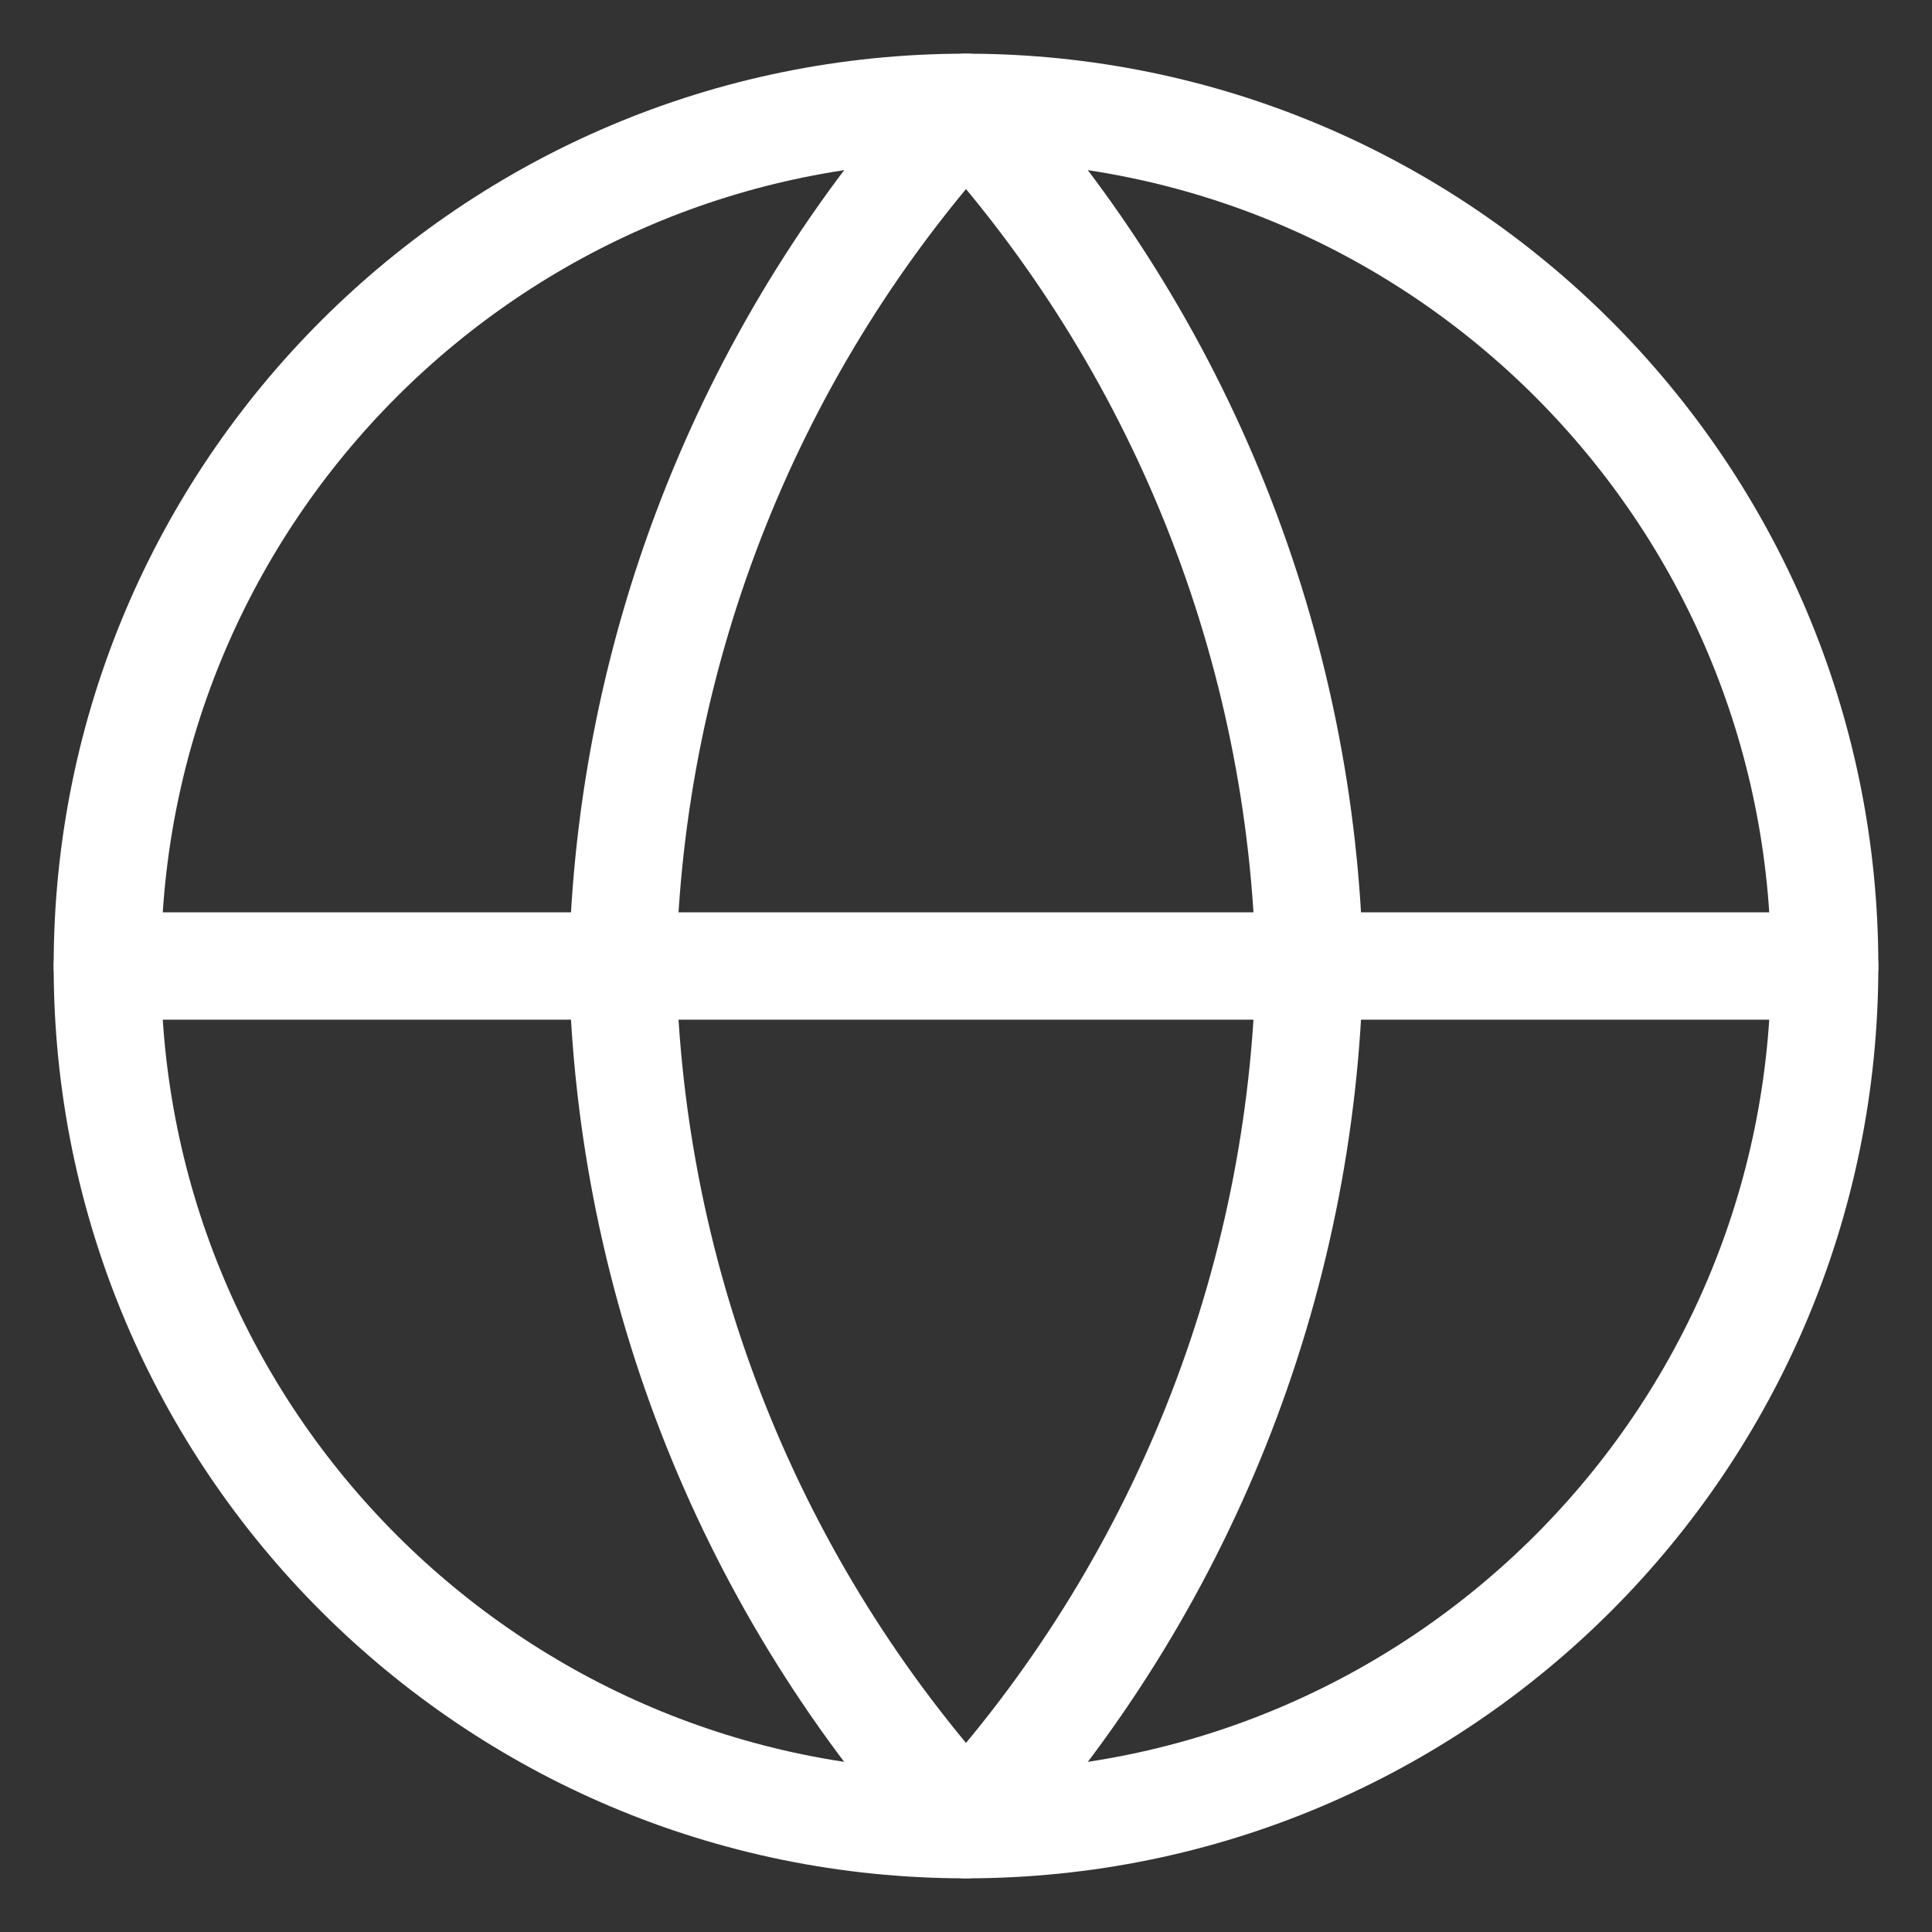 <svg width="18" height="18" viewBox="0 0 18 18" fill="none" xmlns="http://www.w3.org/2000/svg">
<rect x="0" y="0" width="18" height="18" fill="#333333" stroke="none"/>
<path d="M9 17C13.418 17 17 13.418 17 9C17 4.582 13.418 1 9 1C4.582 1 1 4.582 1 9C1 13.418 4.582 17 9 17Z" stroke="white" stroke-linecap="round" stroke-linejoin="round"/>
<path d="M1 9H17" stroke="white" stroke-linecap="round" stroke-linejoin="round"/>
<path d="M9 1C11.001 3.191 12.138 6.034 12.2 9C12.138 11.966 11.001 14.809 9 17C6.999 14.809 5.862 11.966 5.8 9C5.862 6.034 6.999 3.191 9 1Z" stroke="white" stroke-linecap="round" stroke-linejoin="round"/>
</svg>
